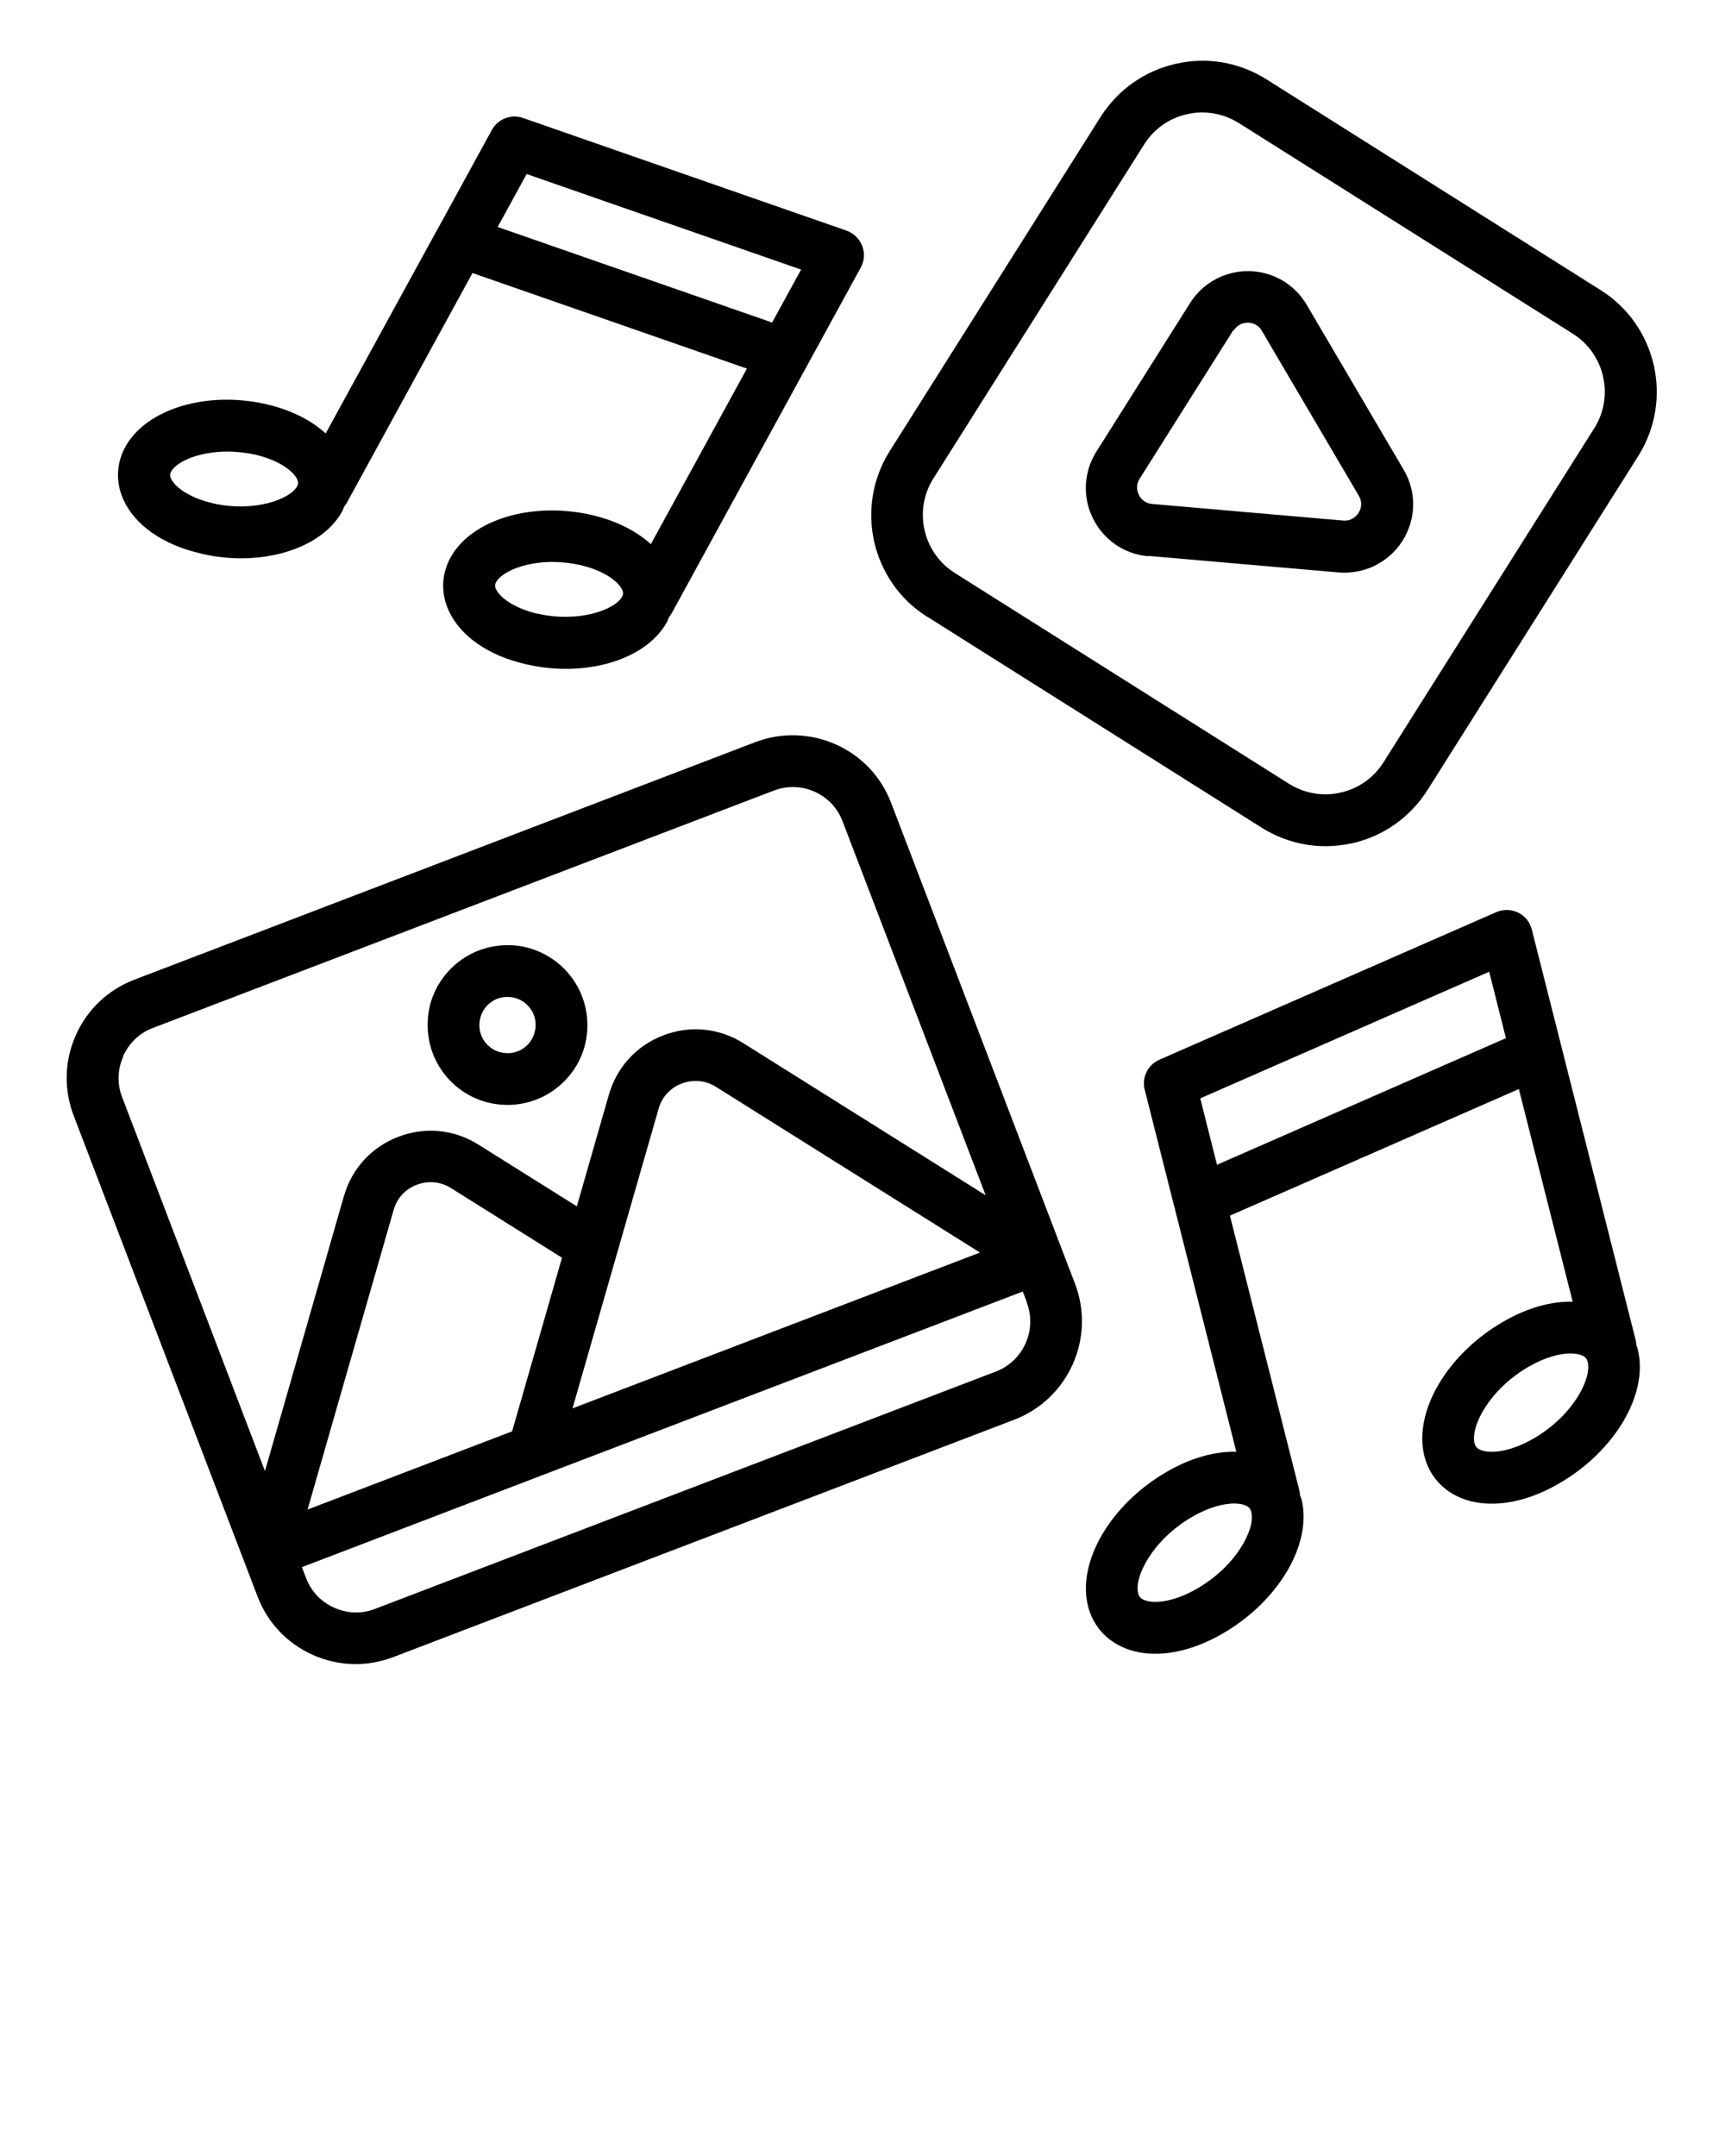 <svg xmlns="http://www.w3.org/2000/svg" viewBox="0 0 100 125" x="0px" y="0px"><path d="M14.93,92.56c.58,1.52,1.72,2.73,3.21,3.39,.8,.36,1.64,.53,2.49,.53,.74,0,1.47-.14,2.18-.41l35.99-13.76c3.14-1.2,4.72-4.74,3.52-7.88l-10.66-27.88c-.58-1.52-1.72-2.73-3.21-3.39-1.49-.66-3.15-.71-4.67-.13L7.79,56.8c-1.52,.58-2.73,1.72-3.39,3.21-.67,1.49-.71,3.15-.13,4.67l10.66,27.88Zm-7.79-31.33c.34-.76,.95-1.34,1.72-1.63l35.99-13.76c.36-.14,.74-.21,1.11-.21,.43,0,.86,.09,1.26,.27,.76,.34,1.34,.95,1.63,1.73l8.29,21.67-14.05-8.82c-1.4-.88-3.09-1.05-4.64-.45-1.55,.59-2.69,1.84-3.15,3.43l-1.86,6.48-5.71-3.58c-1.4-.88-3.09-1.05-4.64-.45-1.55,.59-2.69,1.84-3.15,3.43l-4.58,15.95L7.08,63.61c-.3-.77-.27-1.62,.07-2.37Zm52.38,14.28c.61,1.6-.19,3.4-1.79,4.01l-35.99,13.76c-.77,.3-1.62,.27-2.37-.07-.76-.34-1.34-.95-1.63-1.73l-.24-.62,13.96-5.34s0,0,0,0l27.83-10.64,.24,.62Zm-26.33,6.14l4.99-17.37c.19-.68,.68-1.21,1.34-1.46,.26-.1,.53-.15,.8-.15,.41,0,.82,.11,1.18,.34l15.31,9.61-23.61,9.03Zm-3.51,1.34l-11.85,4.53,4.99-17.37c.19-.68,.68-1.21,1.34-1.46,.26-.1,.53-.15,.8-.15,.41,0,.82,.11,1.18,.34l6.44,4.04-2.89,10.06Z"/><path d="M29.42,64.06s.04,0,.06,0c1.24-.02,2.39-.51,3.26-1.4s1.33-2.05,1.31-3.29c-.02-1.24-.51-2.39-1.4-3.26-.89-.86-2.08-1.34-3.29-1.31-1.24,.02-2.39,.51-3.26,1.4s-1.33,2.05-1.31,3.29c.02,1.24,.51,2.39,1.4,3.26,.87,.85,2.02,1.31,3.23,1.31Zm0-6.26c.43,0,.83,.16,1.14,.46,.31,.3,.49,.71,.49,1.15,0,.44-.16,.85-.46,1.16s-.71,.49-1.15,.49c-.46,0-.85-.16-1.16-.46-.31-.3-.49-.71-.49-1.15,0-.44,.16-.85,.46-1.16s.71-.49,1.15-.49h.02Z"/><path d="M94.95,78.23c-.02-.09-.07-.16-.09-.25,0-.1-.02-.19-.04-.29l-4.3-17-1.72-6.8c-.11-.43-.4-.79-.79-.98-.4-.19-.86-.2-1.26-.03l-19.54,8.56c-.67,.29-1.03,1.03-.85,1.74l1.72,6.8s.02,.04,.03,.07c0,.03,0,.05,.01,.08l3.55,14.04c-1.24-.03-2.63,.35-4.01,1.15-3.26,1.87-5.23,5.22-4.59,7.79,.28,1.11,1.02,1.97,2.08,2.42,.56,.24,1.17,.35,1.83,.35,1.21,0,2.55-.39,3.88-1.16,3.26-1.87,5.23-5.22,4.59-7.79-.02-.09-.07-.16-.09-.25,0-.1-.02-.19-.04-.29l-4.02-15.91,16.75-7.34,3.12,12.33c-1.24-.03-2.63,.35-4.01,1.15-3.26,1.87-5.23,5.22-4.59,7.79,.28,1.11,1.02,1.97,2.08,2.42,.56,.24,1.18,.35,1.83,.35,1.21,0,2.55-.39,3.88-1.16,3.26-1.87,5.23-5.22,4.58-7.79Zm-9.13,5.83c-.2-.08-.29-.19-.34-.39-.24-.96,.85-3.12,3.17-4.45,.94-.54,1.79-.75,2.4-.75,.26,0,.48,.04,.65,.11,.2,.08,.29,.19,.34,.39,.24,.96-.85,3.12-3.17,4.45-1.34,.77-2.5,.88-3.05,.64Zm-15.27-16.53l-.97-3.85,16.75-7.34,.97,3.85-16.75,7.34Zm-4.23,25.23c-.2-.08-.29-.19-.34-.39-.24-.96,.85-3.12,3.17-4.45,.94-.54,1.79-.75,2.4-.75,.26,0,.48,.04,.65,.11,.2,.08,.29,.19,.34,.39,.24,.96-.85,3.12-3.17,4.45-1.34,.77-2.5,.88-3.05,.64Z"/><path d="M11.66,32.1c.78,.18,1.56,.27,2.31,.27,2.61,0,4.94-1.02,5.87-2.73,.05-.09,.07-.18,.11-.27,.05-.06,.1-.12,.14-.19l7.3-13.35,15.91,5.54-5.57,10.18c-.84-.77-2.01-1.36-3.42-1.69-3.46-.8-6.98,.26-8.19,2.46-.53,.96-.57,2.05-.12,3.06,.67,1.49,2.3,2.63,4.49,3.13,.78,.18,1.56,.27,2.31,.27,2.61,0,4.94-1.02,5.87-2.73,.05-.09,.07-.18,.11-.27,.05-.06,.1-.12,.14-.19l7.84-14.34,3.14-5.74c.21-.39,.24-.85,.08-1.26-.16-.41-.49-.73-.91-.88L30.32,6.84c-.69-.24-1.46,.05-1.81,.7l-3.14,5.74s-.02,.04-.03,.06c-.01,.02-.03,.04-.04,.06l-6.42,11.73c-.84-.77-2.01-1.36-3.42-1.69-3.46-.8-6.98,.26-8.19,2.46-.53,.96-.57,2.05-.12,3.06,.67,1.49,2.3,2.63,4.49,3.13Zm-1.74-4.76c.32-.58,1.62-1.16,3.27-1.16,.51,0,1.05,.06,1.61,.18,1.37,.32,2.21,.95,2.43,1.44,.08,.17,.05,.28-.01,.4-.42,.76-2.52,1.52-4.88,.98-1.37-.32-2.21-.95-2.43-1.44-.08-.17-.05-.28,.01-.39ZM46.44,15.63l-1.68,3.07-15.91-5.54,1.68-3.07,15.91,5.54Zm-15.26,19.96c-1.37-.32-2.21-.95-2.43-1.44-.08-.17-.05-.28,.01-.4,.32-.58,1.62-1.17,3.27-1.17,.51,0,1.05,.06,1.61,.18,1.37,.32,2.21,.95,2.43,1.44,.08,.17,.05,.28-.01,.4-.42,.76-2.53,1.52-4.88,.98Z"/><path d="M53.76,35.76l19.37,12.22c1.13,.71,2.41,1.08,3.71,1.08,.52,0,1.04-.06,1.55-.17,1.82-.41,3.36-1.51,4.36-3.08l12.22-19.37c2.05-3.25,1.08-7.57-2.18-9.62l-19.37-12.22c-1.58-.99-3.44-1.32-5.26-.9-1.82,.41-3.36,1.51-4.36,3.08l-12.22,19.37c-2.05,3.25-1.08,7.57,2.18,9.62Zm15.06-29.14c.29-.07,.59-.1,.88-.1,.74,0,1.47,.21,2.11,.61l19.37,12.22c1.85,1.17,2.41,3.63,1.24,5.48l-12.22,19.37c-.57,.9-1.45,1.52-2.48,1.75-1.04,.24-2.1,.05-3-.51l-19.37-12.22c-1.85-1.17-2.41-3.63-1.24-5.48l12.22-19.37c.57-.9,1.45-1.52,2.48-1.75Z"/><path d="M66.56,32.23l11.05,.96c.12,0,.23,.01,.35,.01,1.35,0,2.61-.69,3.35-1.85,.79-1.26,.82-2.84,.06-4.12l-5.62-9.56c-.71-1.2-1.96-1.93-3.35-1.95-1.37-.02-2.67,.67-3.41,1.85l-5.43,8.61c-.74,1.18-.82,2.63-.2,3.88,.62,1.25,1.82,2.07,3.21,2.19Zm4.96-13.07c.25-.4,.64-.45,.81-.45h.01c.16,0,.57,.05,.81,.47l5.62,9.56c.27,.46,.08,.85-.02,1-.09,.15-.38,.49-.9,.44l-11.05-.96c-.49-.04-.71-.38-.78-.53s-.21-.53,.05-.94l5.43-8.61Z"/></svg>